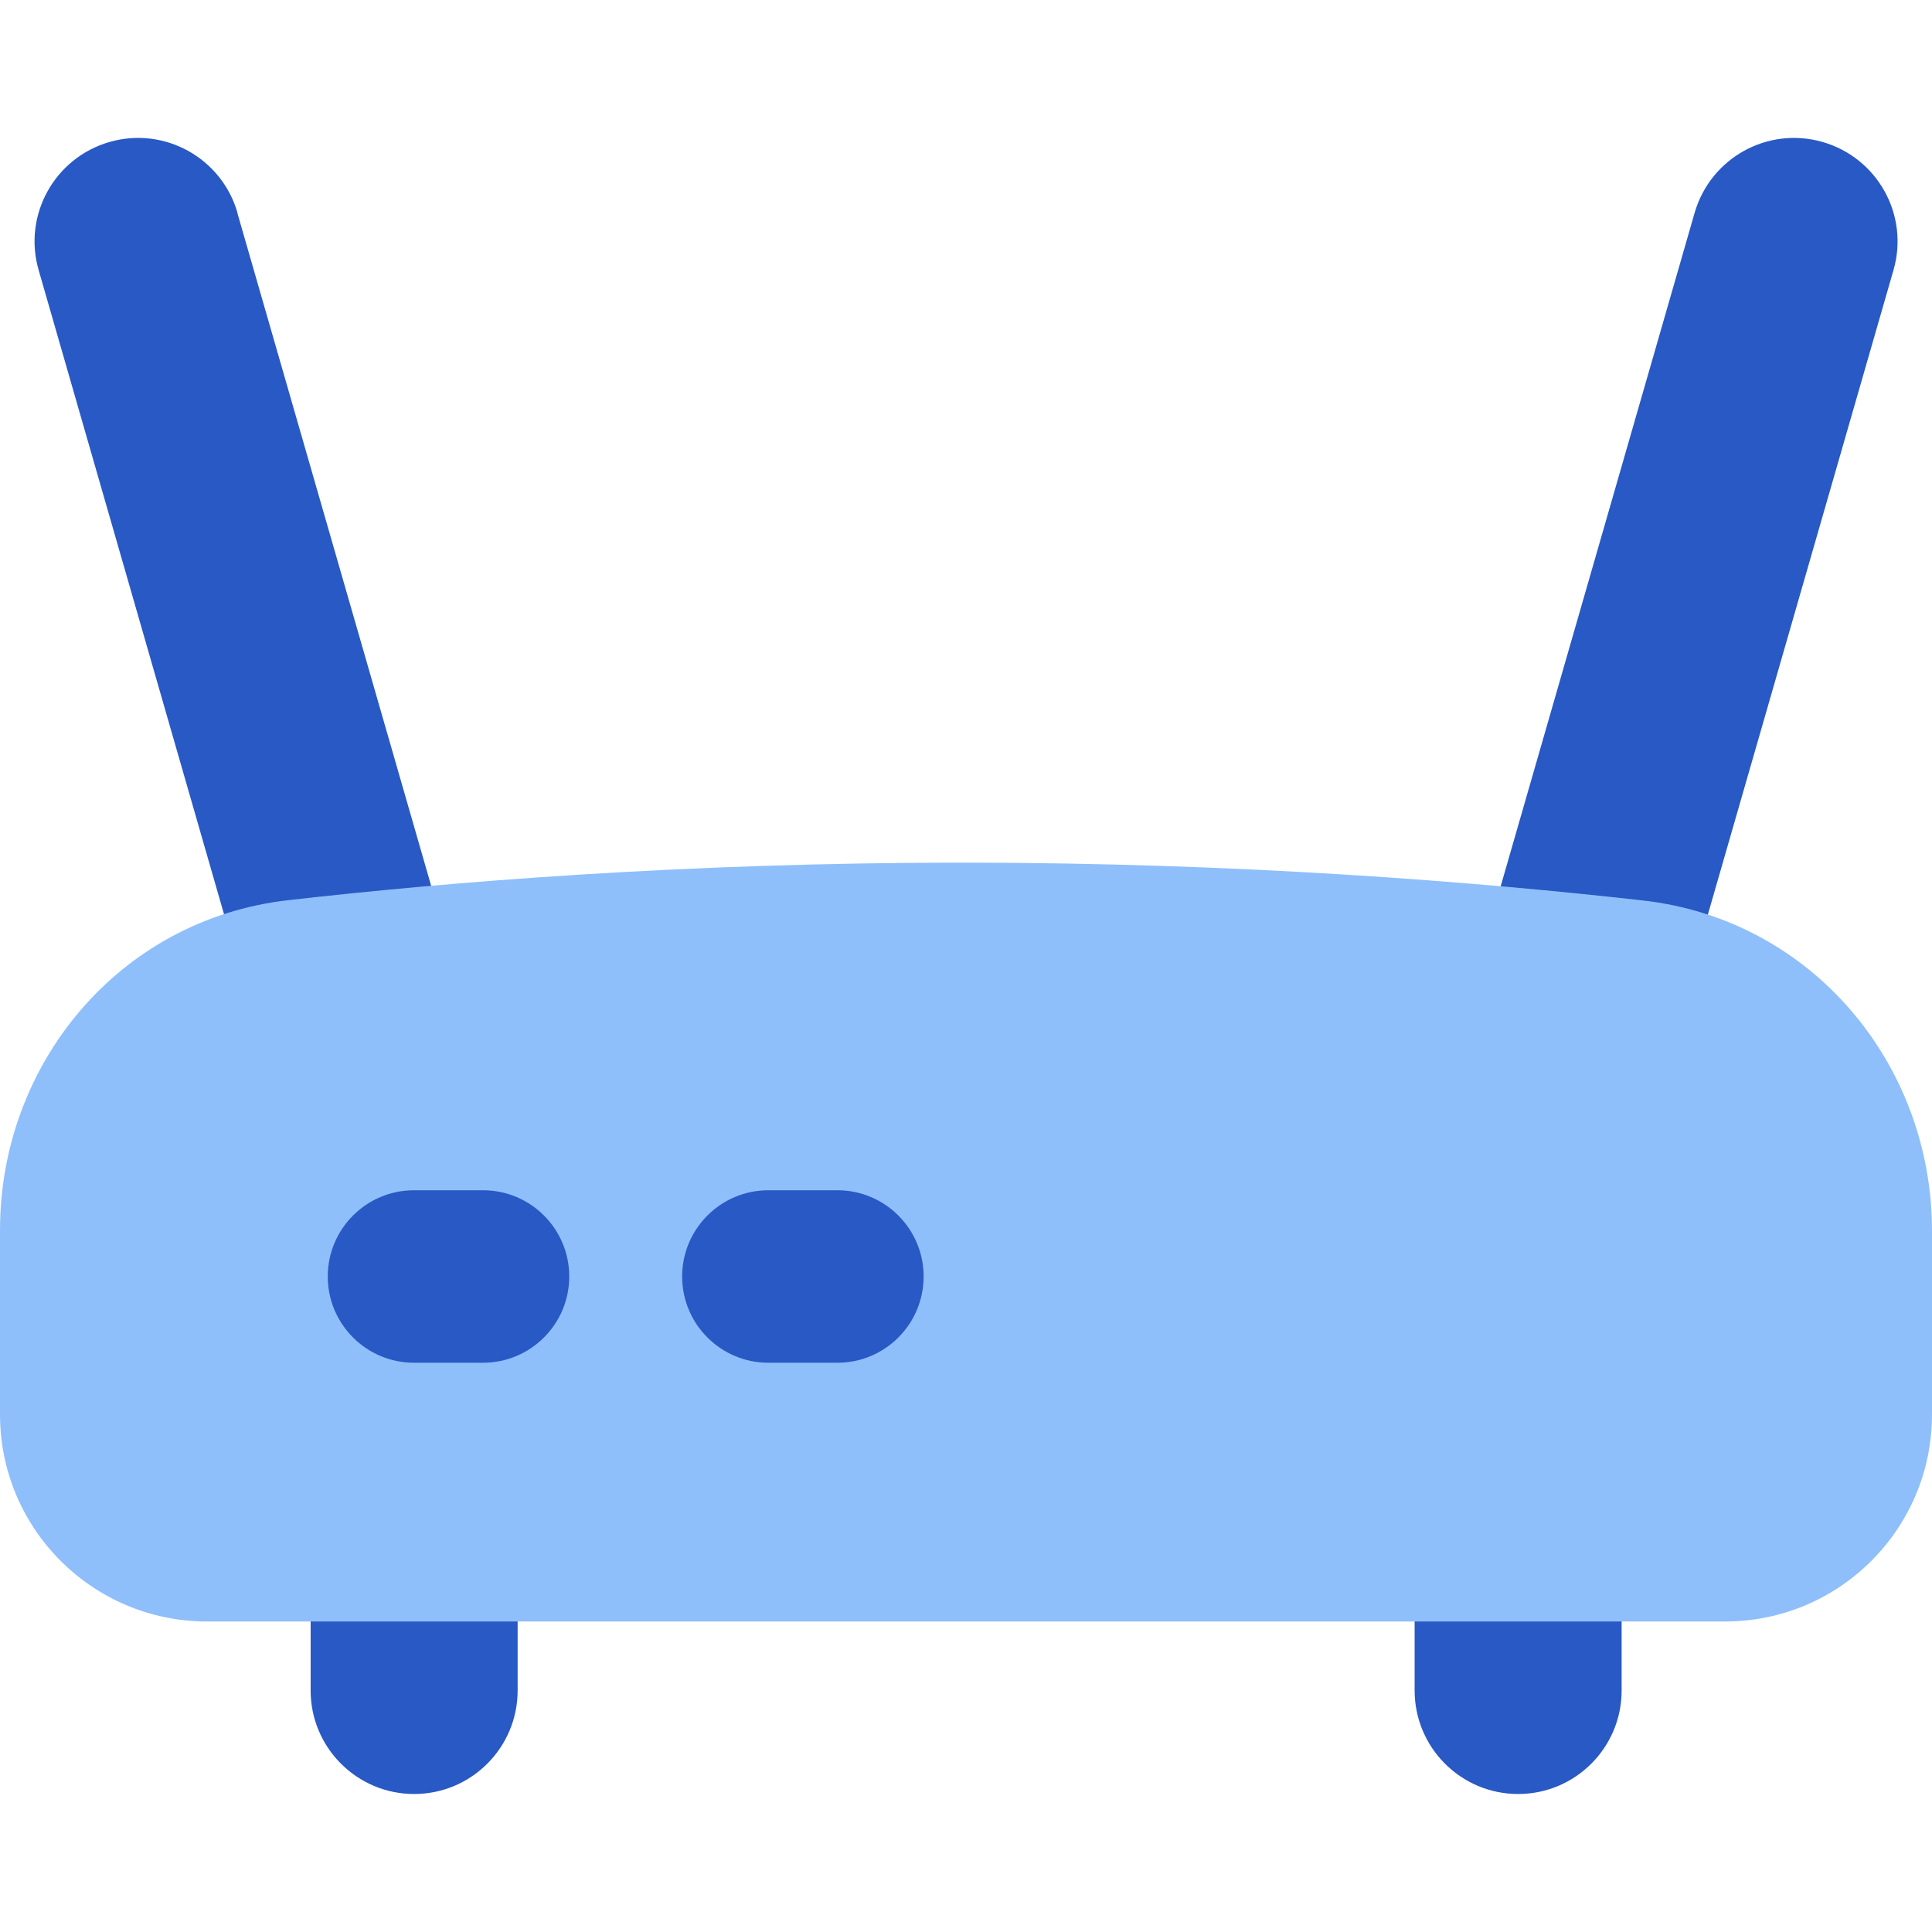 <svg xmlns="http://www.w3.org/2000/svg" fill="none" viewBox="0 0 14 14" id="Router-Wifi-Network--Streamline-Flex">
  <desc>
    Router Wifi Network Streamline Icon: https://streamlinehq.com
  </desc>
  <g id="router-wifi-network">
    <path id="Union" fill="#2859c5" fill-rule="evenodd" d="M1.721 1.542c-0.115 -0.398 -0.53 -0.628 -0.928 -0.513 -0.398 0.115 -0.628 0.53 -0.513 0.928L1.779 7.166c0.115 0.398 0.53 0.628 0.928 0.513 0.398 -0.115 0.628 -0.53 0.513 -0.928l-1.5 -5.208Zm10.559 0c0.115 -0.398 0.53 -0.628 0.928 -0.513 0.398 0.115 0.628 0.53 0.513 0.928l-1.5 5.208c-0.115 0.398 -0.53 0.628 -0.928 0.513 -0.398 -0.115 -0.628 -0.53 -0.513 -0.928l1.5 -5.208Zm-9.279 8.958c0.414 0 0.75 0.336 0.75 0.75v1c0 0.414 -0.336 0.75 -0.75 0.75 -0.414 0 -0.75 -0.336 -0.75 -0.75v-1c0 -0.414 0.336 -0.75 0.75 -0.75Zm8.75 0.75c0 -0.414 -0.336 -0.75 -0.75 -0.75s-0.75 0.336 -0.75 0.75v1c0 0.414 0.336 0.75 0.75 0.75s0.75 -0.336 0.75 -0.75v-1Z" clip-rule="evenodd" stroke-width="1"></path>
    <path id="Union_2" fill="#8fbffa" fill-rule="evenodd" d="M6.972 6.251c-2.013 0 -3.717 0.139 -4.883 0.272C0.862 6.662 0 7.712 0 8.913v1.337c0 0.829 0.672 1.5 1.5 1.5h11c0.828 0 1.5 -0.671 1.5 -1.5V8.919c0 -1.205 -0.867 -2.256 -2.096 -2.394 -1.181 -0.133 -2.908 -0.274 -4.931 -0.274Z" clip-rule="evenodd" stroke-width="1"></path>
    <path id="Union_3" fill="#2859c5" fill-rule="evenodd" d="M3 8.625c-0.345 0 -0.625 0.28 -0.625 0.625s0.28 0.625 0.625 0.625h0.5c0.345 0 0.625 -0.28 0.625 -0.625s-0.28 -0.625 -0.625 -0.625H3Zm2.568 0c-0.345 0 -0.625 0.28 -0.625 0.625s0.28 0.625 0.625 0.625h0.5c0.345 0 0.625 -0.28 0.625 -0.625s-0.28 -0.625 -0.625 -0.625h-0.5Z" clip-rule="evenodd" stroke-width="1"></path>
  </g>
</svg>